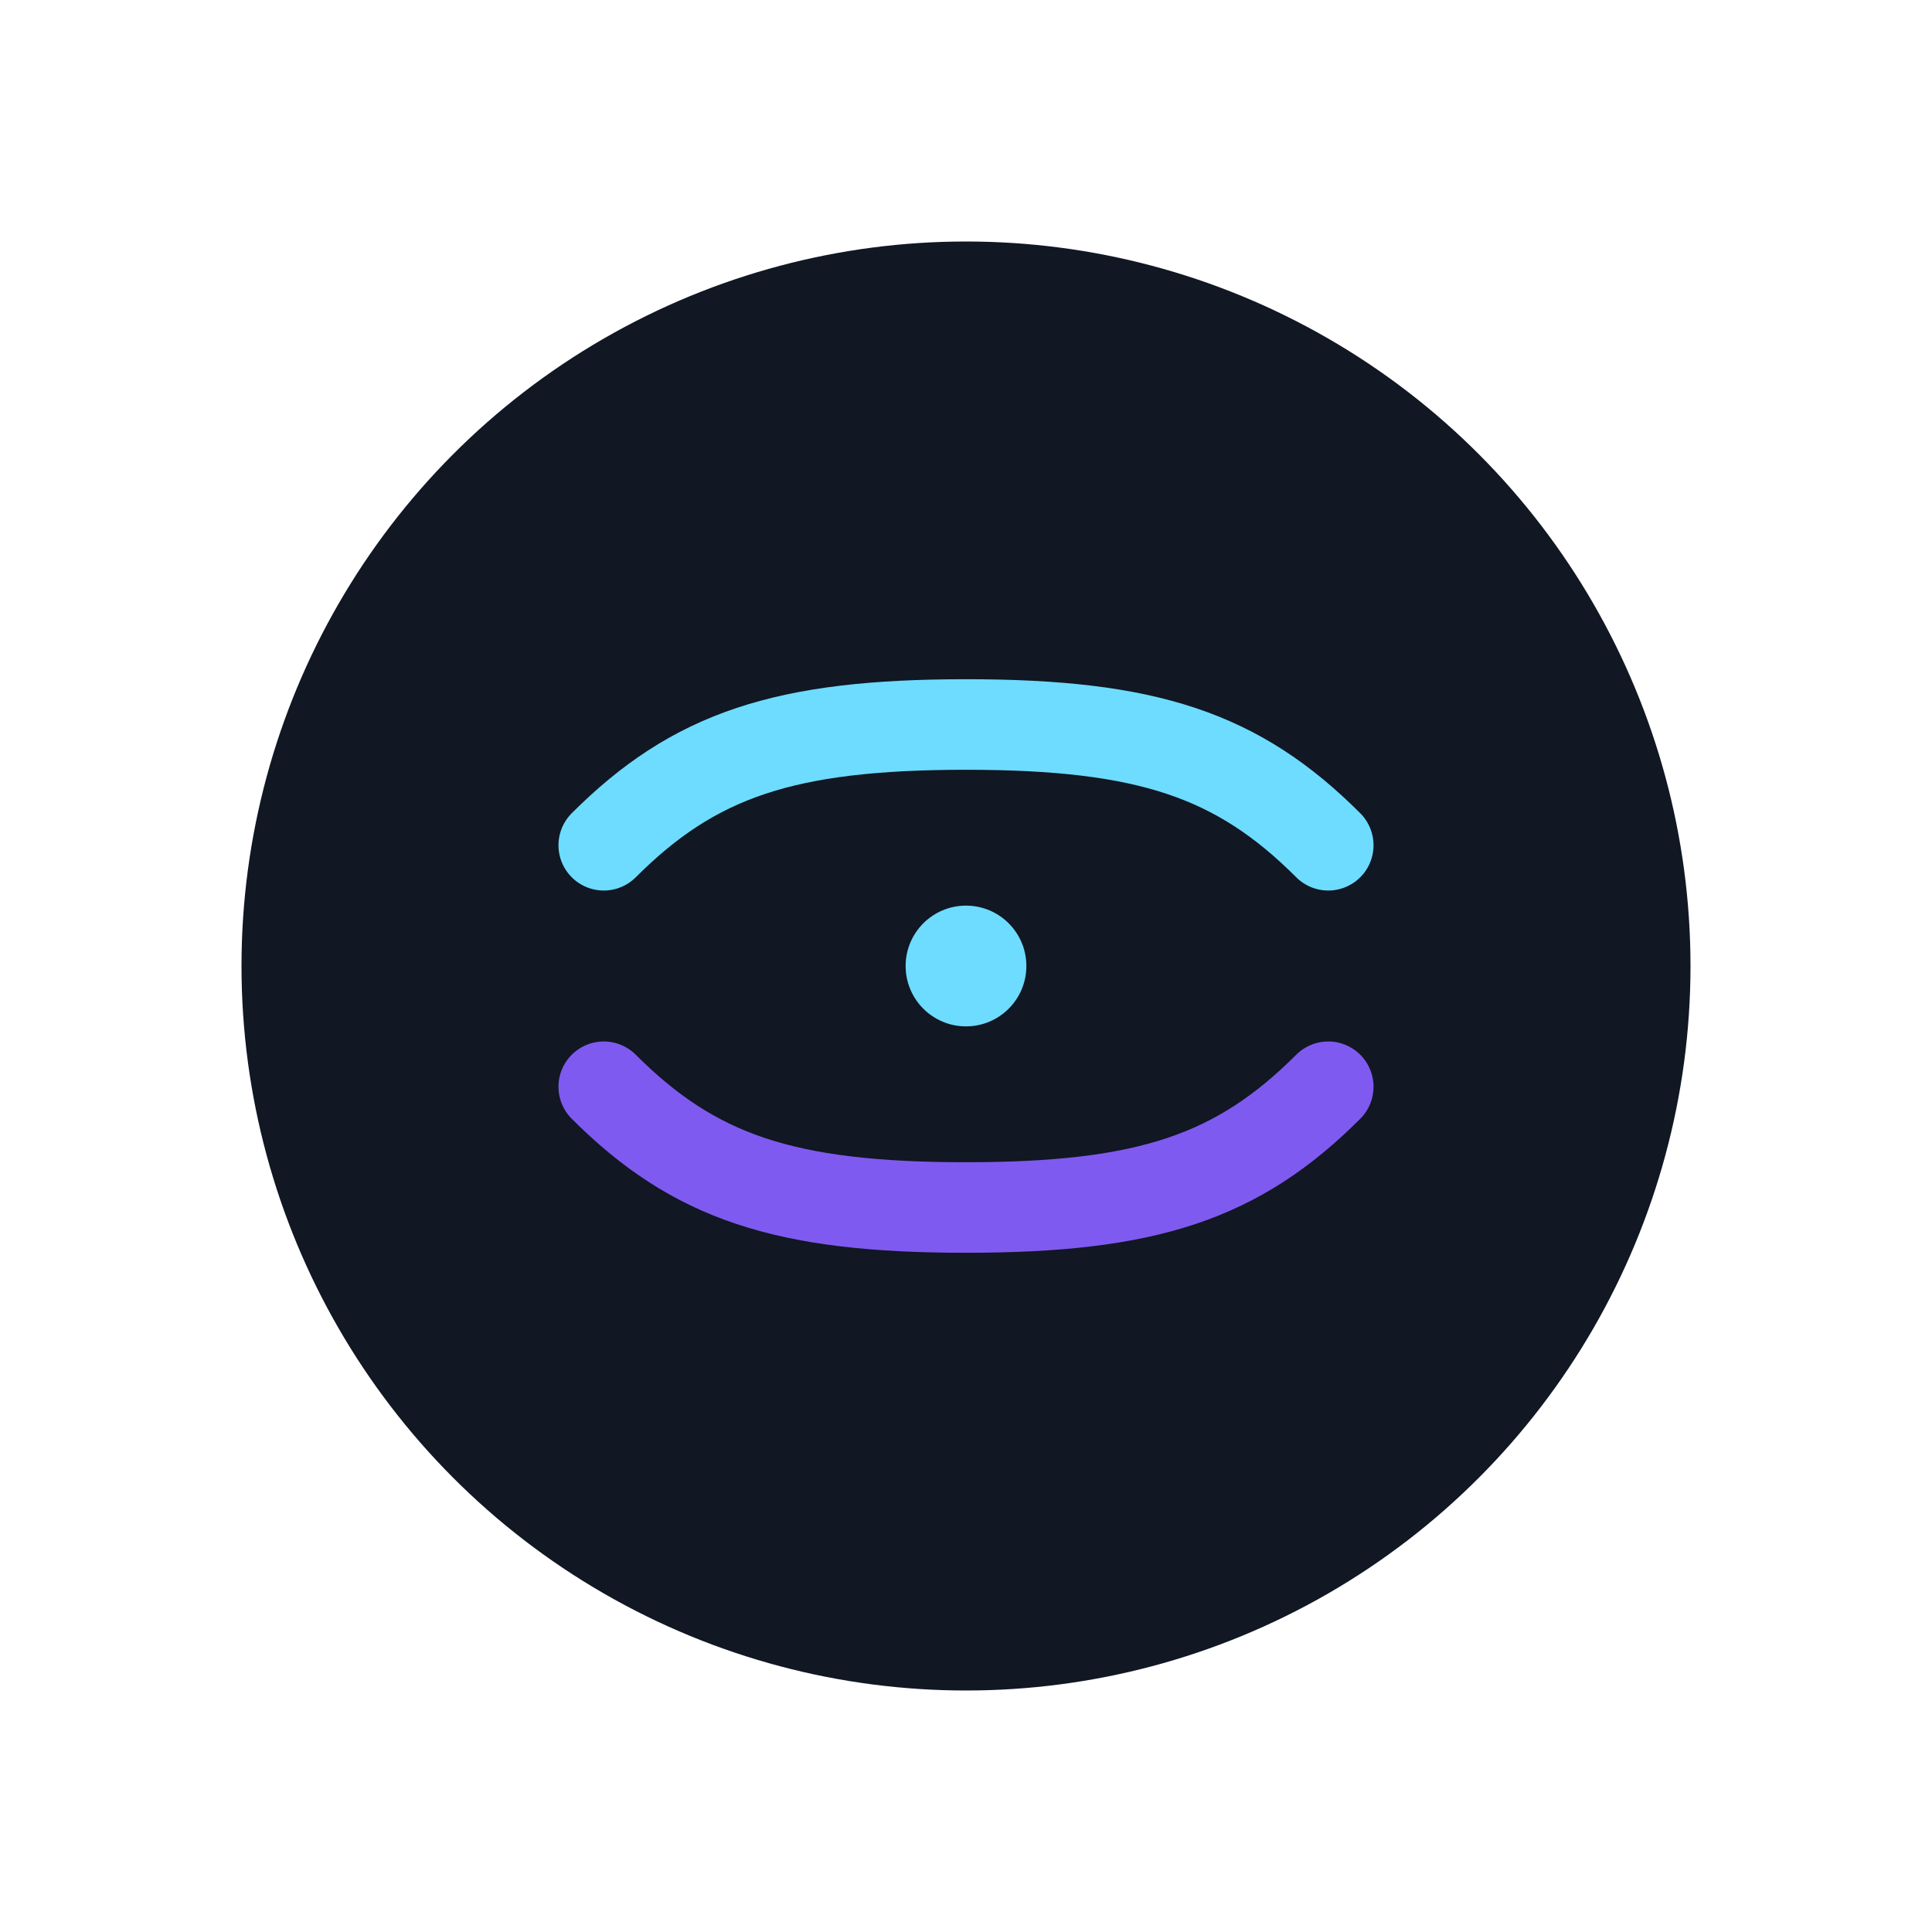 <svg xmlns="http://www.w3.org/2000/svg" width="64" height="64" viewBox="0 0 64 64" fill="none">
  <circle cx="32" cy="32" r="24" fill="#111723"/>
  <path d="M20 28c3-3 6-4 12-4s9 1 12 4" stroke="#6ddcff" stroke-width="3" stroke-linecap="round"/>
  <path d="M20 36c3 3 6 4 12 4s9-1 12-4" stroke="#7f5af0" stroke-width="3" stroke-linecap="round"/>
  <circle cx="32" cy="32" r="2" fill="#6ddcff"/>
</svg>







